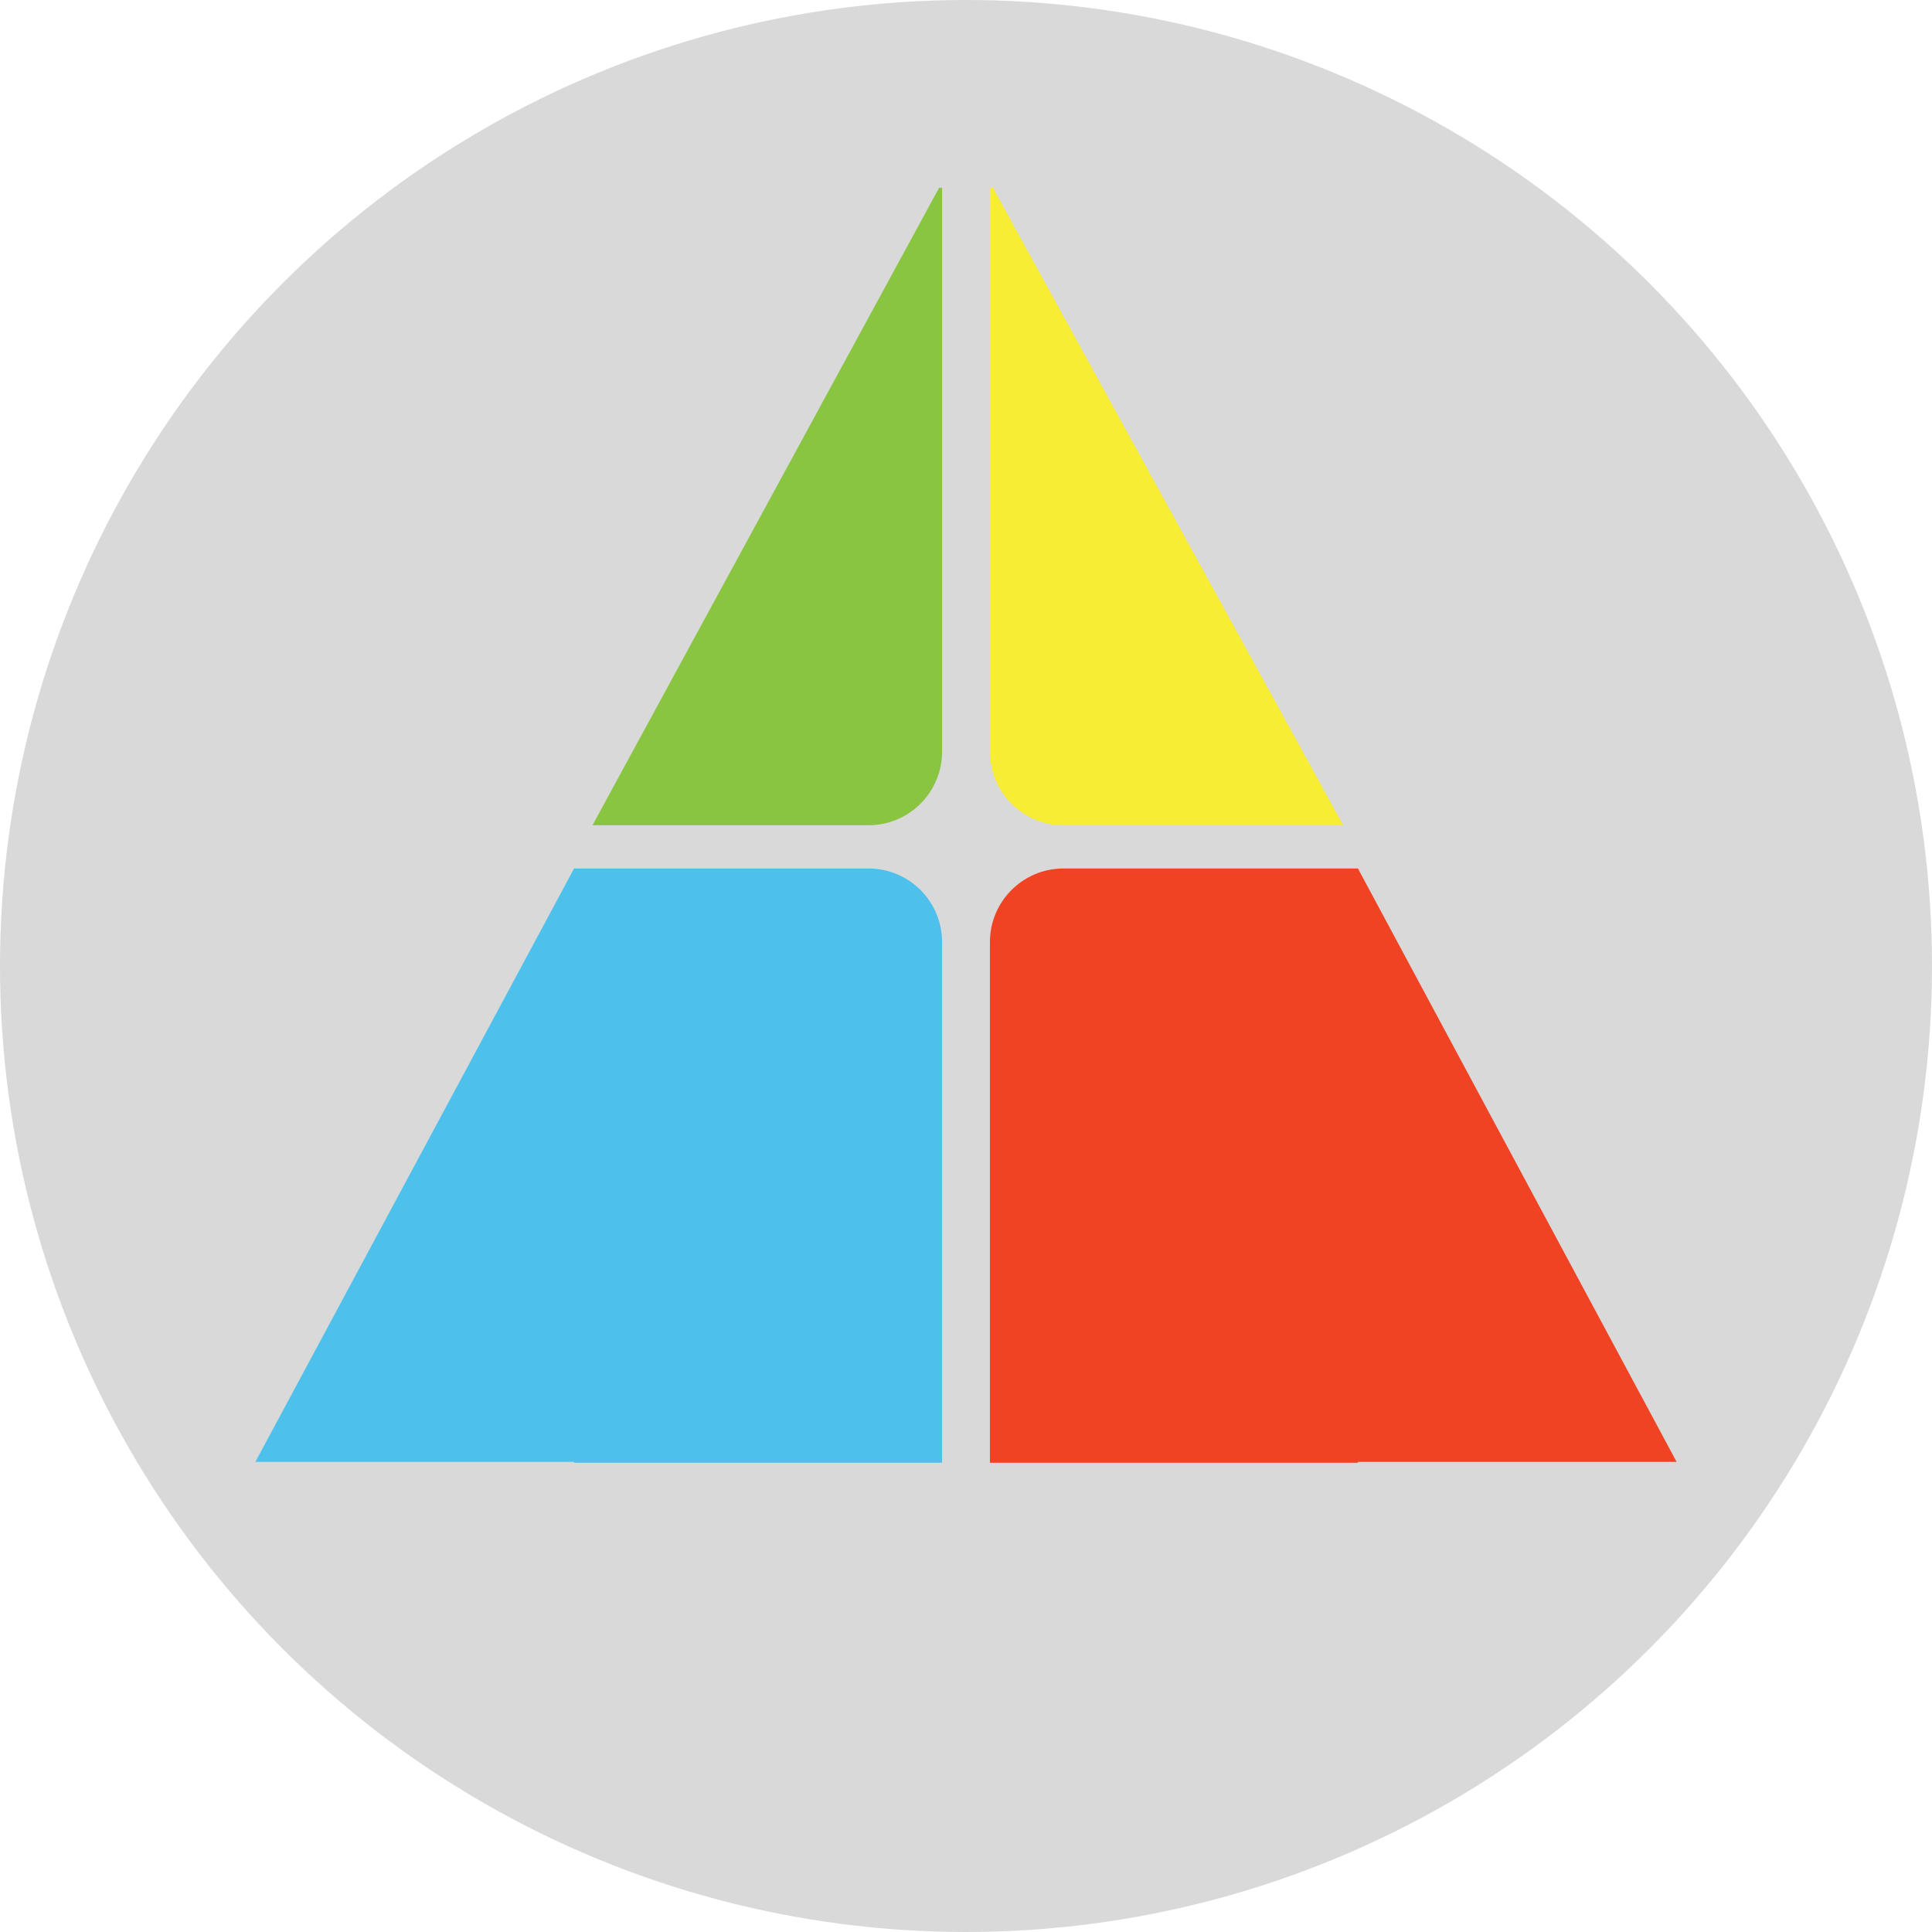 <svg width="525" height="525" viewBox="0 0 525 525" fill="none" xmlns="http://www.w3.org/2000/svg">
<circle cx="262.5" cy="262.5" r="262.5" fill="#D9D9D9"/>
<path d="M156 236H236C247.046 236 256 244.954 256 256V397.483H156V236Z" fill="#4DC0EC"/>
<path d="M156 236L242.603 397.25H69.397L156 236Z" fill="#4DC0EC"/>
<path d="M369 236L289 236C277.954 236 269 244.954 269 256L269 397.483H369L369 236Z" fill="#F04323"/>
<path d="M369 236L282.397 397.25L455.603 397.25L369 236Z" fill="#F04323"/>
<path fill-rule="evenodd" clip-rule="evenodd" d="M365 224.25L269.804 51H269V204.25C269 215.296 277.954 224.25 289 224.25H365Z" fill="#F7ED33"/>
<path fill-rule="evenodd" clip-rule="evenodd" d="M161 224.25L255.204 51H256V204.25C256 215.296 247.046 224.25 236 224.25H161Z" fill="#89C541"/>
</svg>
